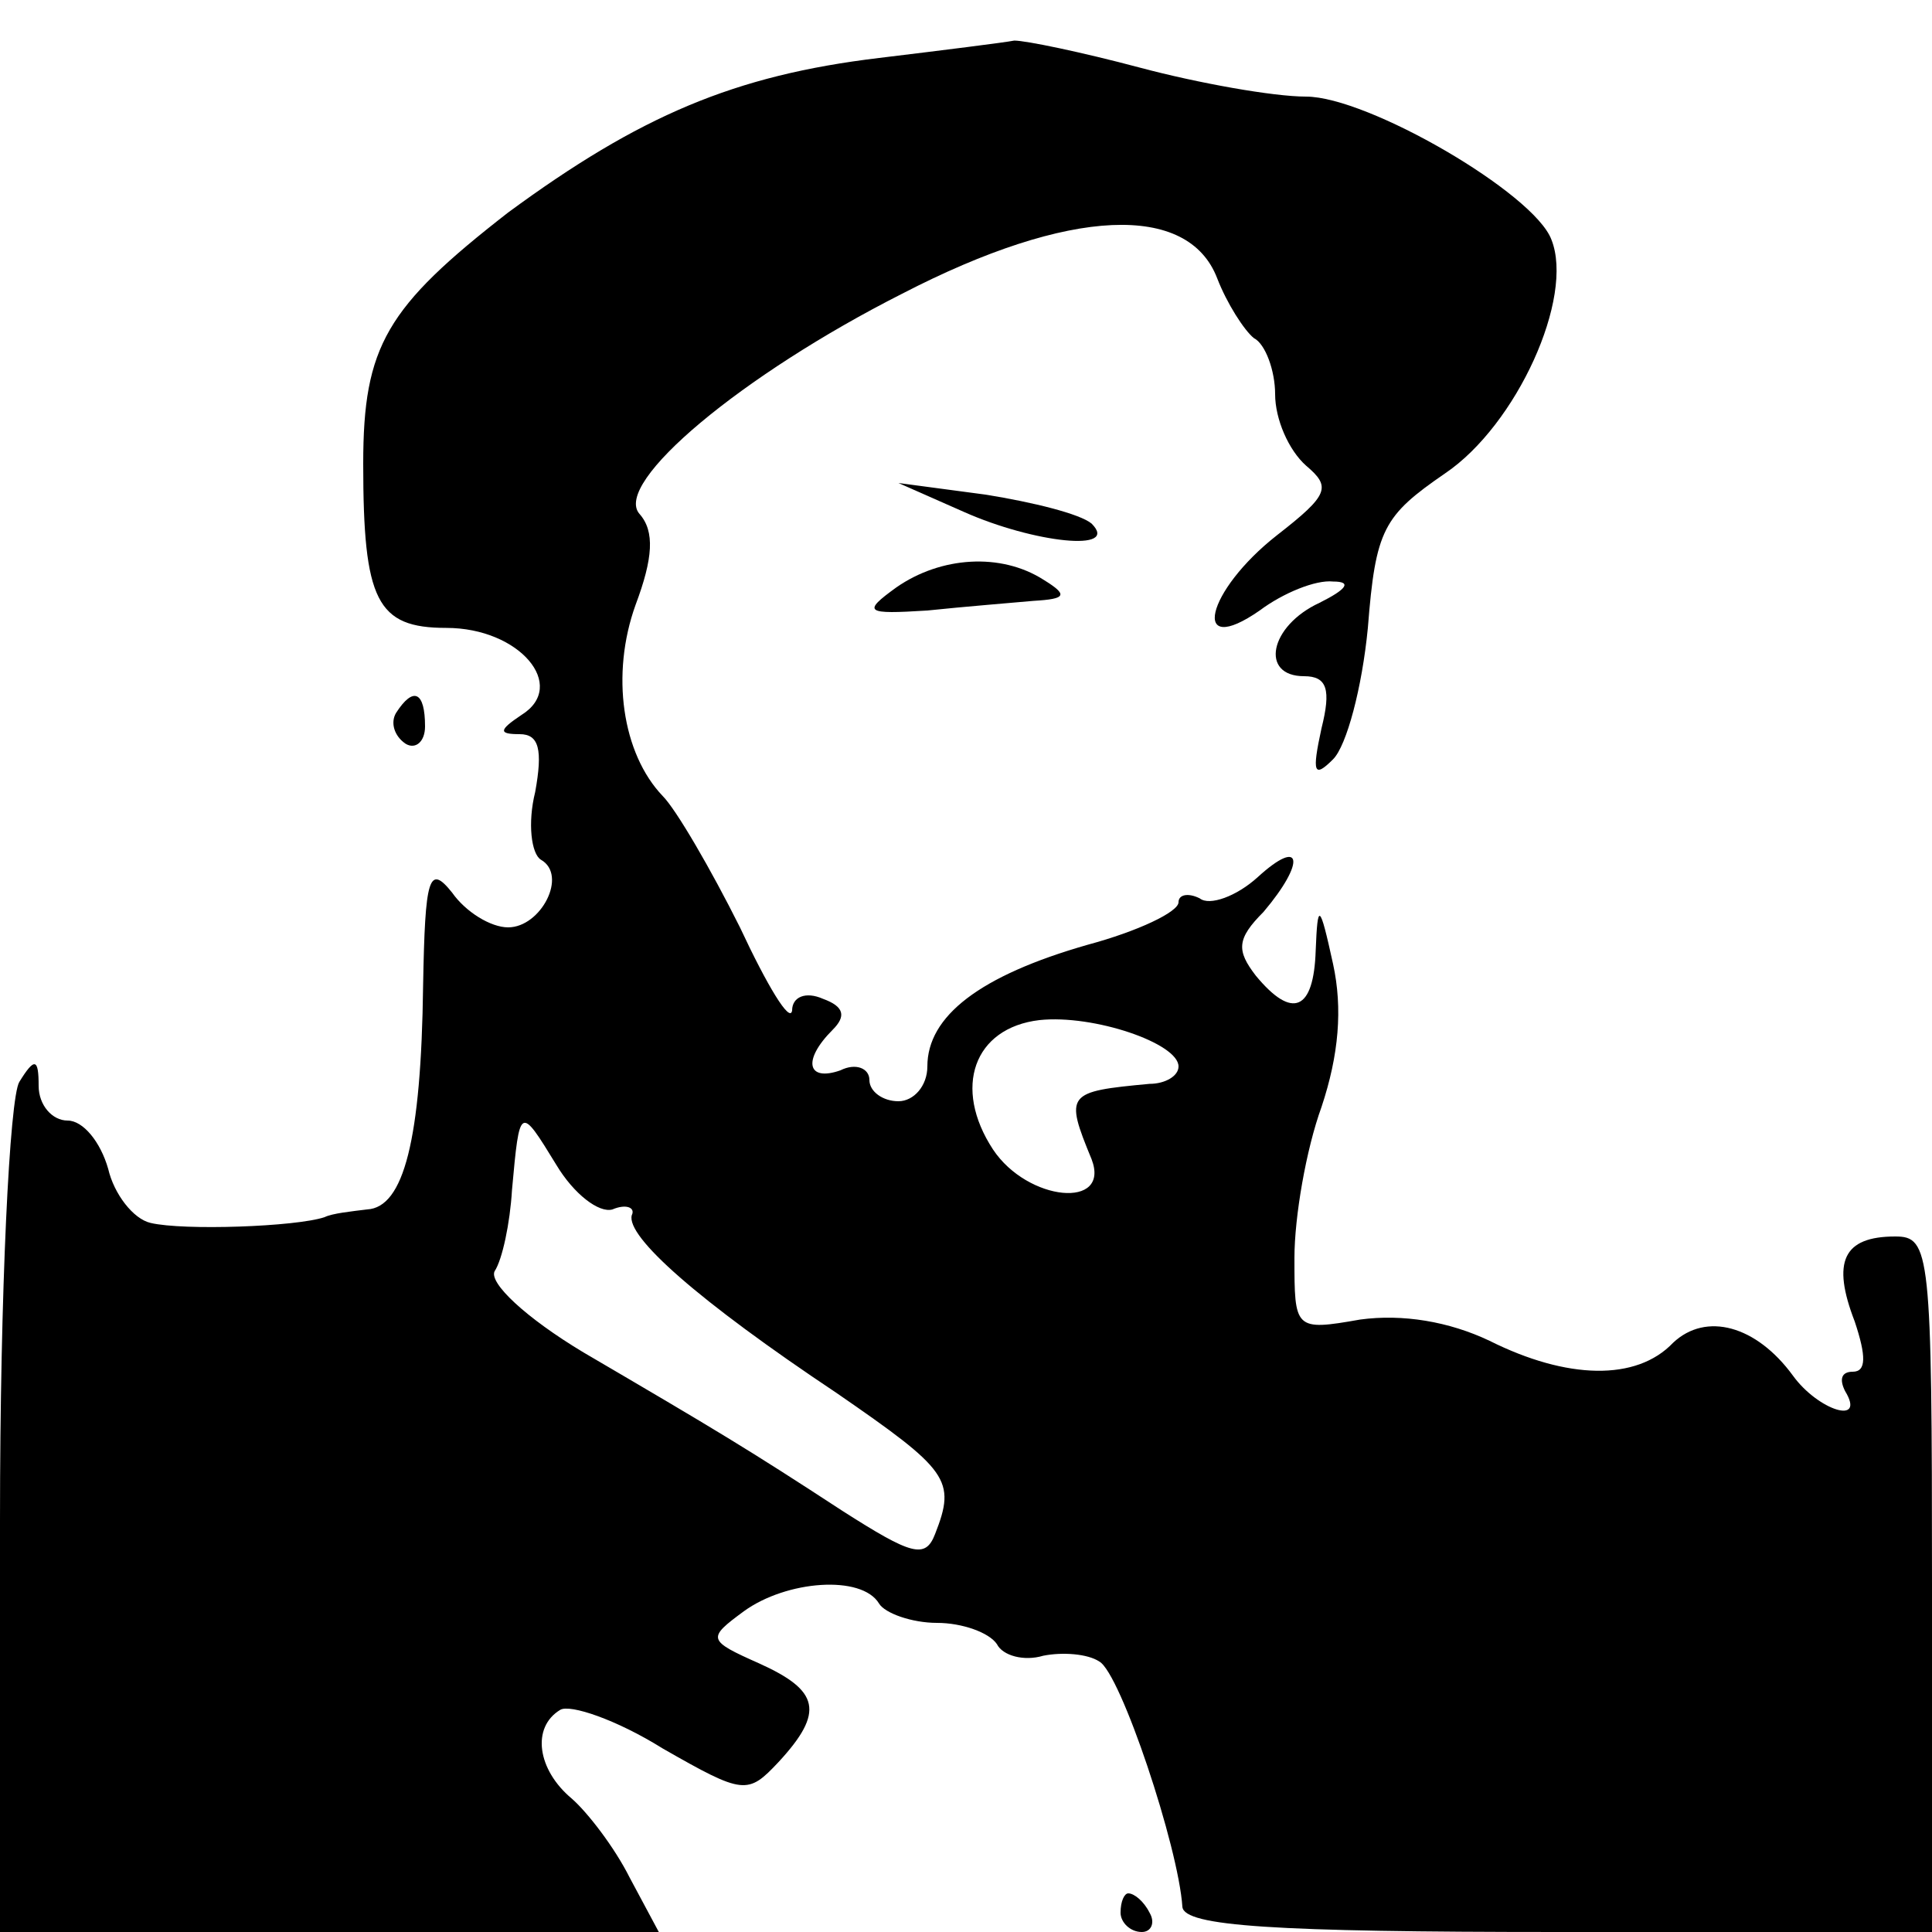 <?xml version="1.0" standalone="no"?>
<!DOCTYPE svg PUBLIC "-//W3C//DTD SVG 20010904//EN"
 "http://www.w3.org/TR/2001/REC-SVG-20010904/DTD/svg10.dtd">
<svg version="1.0" xmlns="http://www.w3.org/2000/svg"
 width="100pt" height="100pt" viewBox="0 0 100 100"
 preserveAspectRatio="xMidYMid meet">
<g transform="translate(0,100) scale(0.1,-0.1)"
fill="#000000" stroke="none">
<path d="M455 970 c-75 -9 -124 -30 -192 -80 -63 -49 -75 -69 -75 -130 0 -71
7 -85 43 -85 38 0 63 -30 39 -45 -12 -8 -12 -10 -1 -10 10 0 12 -8 8 -30 -4
-16 -2 -32 3 -35 14 -8 0 -35 -17 -35 -9 0 -22 8 -29 18 -12 15 -14 8 -15 -48
-1 -80 -10 -115 -29 -116 -8 -1 -18 -2 -22 -4 -15 -5 -73 -7 -90 -3 -9 2 -19
15 -22 28 -4 14 -13 25 -21 25 -8 0 -15 8 -15 18 0 14 -2 15 -10 2 -5 -8 -10
-108 -10 -227 l0 -213 170 0 171 0 -15 28 c-8 16 -22 34 -30 41 -18 15 -21 37
-6 46 5 3 29 -5 53 -20 42 -24 44 -24 60 -7 24 26 21 37 -10 51 -27 12 -27 13
-8 27 22 16 61 19 70 4 3 -5 17 -10 30 -10 13 0 27 -5 31 -11 3 -6 14 -9 24
-6 10 2 23 1 29 -3 11 -6 41 -96 43 -127 1 -10 47 -13 195 -13 l193 0 0 180
c0 172 -1 180 -19 180 -27 0 -33 -13 -21 -44 6 -18 6 -26 -1 -26 -6 0 -7 -4
-4 -10 11 -18 -14 -10 -27 8 -19 26 -45 33 -62 17 -19 -20 -55 -19 -95 1 -21
10 -45 14 -67 11 -34 -6 -34 -5 -34 32 0 21 6 56 14 78 9 27 11 51 6 74 -7 32
-8 32 -9 7 -1 -31 -12 -36 -31 -13 -10 13 -10 19 4 33 22 26 20 39 -3 18 -11
-10 -25 -15 -30 -11 -6 3 -11 2 -11 -2 0 -5 -21 -15 -47 -22 -56 -16 -83 -37
-83 -63 0 -10 -7 -18 -15 -18 -8 0 -15 5 -15 11 0 6 -7 9 -15 5 -17 -6 -20 5
-4 21 7 7 6 12 -5 16 -9 4 -16 1 -16 -6 -1 -7 -13 13 -27 43 -15 30 -33 61
-40 68 -21 22 -27 63 -14 99 9 24 10 38 2 47 -14 16 53 72 136 114 87 45 148
47 163 8 5 -13 14 -27 19 -31 6 -3 11 -17 11 -29 0 -13 7 -29 16 -37 13 -11
12 -15 -15 -36 -37 -29 -45 -64 -9 -39 12 9 29 16 38 15 10 0 7 -4 -7 -11 -26
-12 -31 -38 -8 -38 12 0 14 -7 9 -27 -5 -23 -4 -26 6 -16 7 7 15 37 18 68 4
51 8 58 40 80 37 25 67 91 55 121 -9 24 -95 74 -127 74 -17 0 -56 7 -86 15
-30 8 -59 14 -65 14 -5 -1 -37 -5 -70 -9z m155 -522 c0 -5 -7 -9 -15 -9 -43
-4 -44 -5 -30 -39 10 -26 -33 -22 -51 5 -21 32 -10 63 24 67 28 3 72 -12 72
-24z m-293 -74 c7 3 12 1 10 -3 -3 -11 34 -44 106 -92 58 -40 62 -45 51 -73
-5 -13 -12 -11 -48 12 -49 32 -64 41 -134 82 -30 18 -49 36 -46 42 4 6 8 25 9
42 4 44 4 44 23 13 9 -15 22 -25 29 -23z"/>
<path d="M499 735 c36 -16 81 -21 66 -6 -6 5 -30 11 -55 15 l-45 6 34 -15z"/>
<path d="M464 696 c-18 -13 -16 -14 16 -12 19 2 44 4 55 5 17 1 18 3 5 11 -22
14 -53 12 -76 -4z"/>
<path d="M205 631 c-3 -5 -1 -12 5 -16 5 -3 10 1 10 9 0 18 -6 21 -15 7z"/>
<path d="M580 10 c0 -5 5 -10 11 -10 5 0 7 5 4 10 -3 6 -8 10 -11 10 -2 0 -4
-4 -4 -10z"/>
</g>
</svg>

